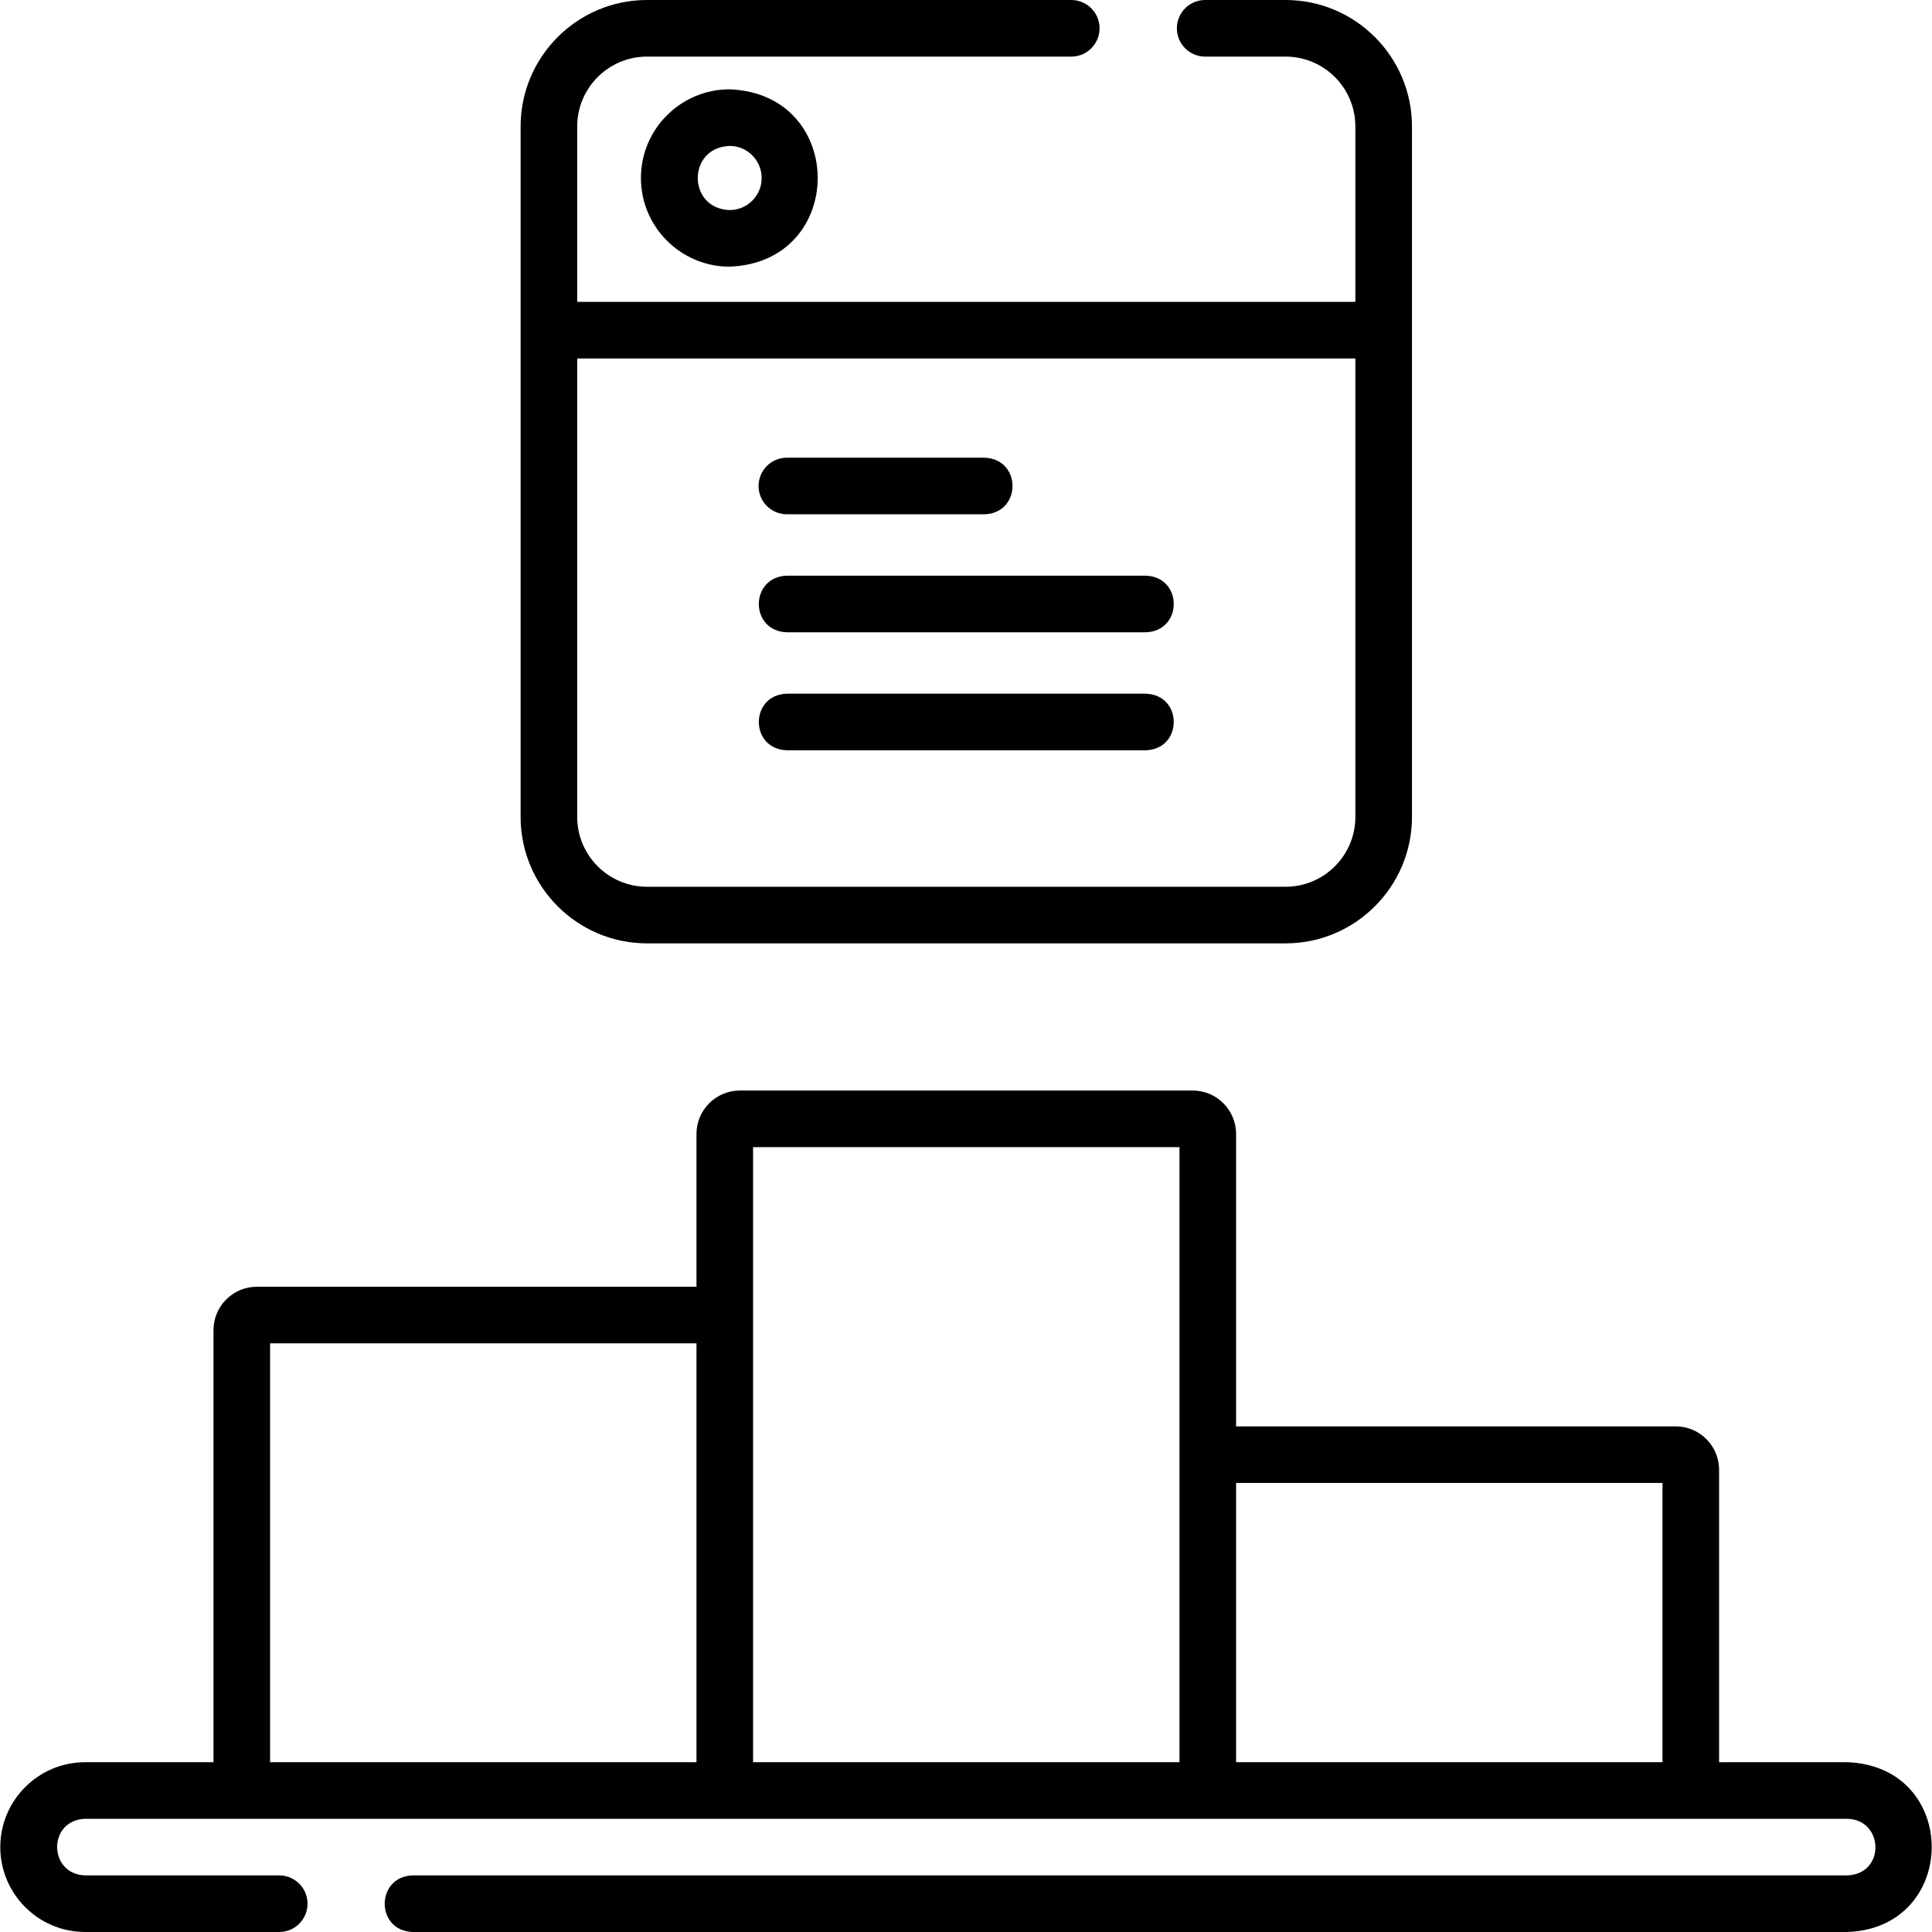 <svg id="Layer_1" enable-background="new 0 0 512 512" height="512" viewBox="0 0 512 512" width="512" xmlns="http://www.w3.org/2000/svg"><g><g><path d="m489.576 467h-34v-77.5c0-6.341-5.159-11.5-11.5-11.5h-116.5v-77.5c0-6.341-5.159-11.5-11.5-11.5h-120c-6.341 0-11.5 5.159-11.5 11.5v40.5h-116.5c-6.341 0-11.5 5.159-11.5 11.5v114.5h-34c-12.406 0-22.5 10.094-22.5 22.5s10.094 22.5 22.5 22.5h51.423c4.143 0 7.5-3.357 7.5-7.5s-3.357-7.5-7.5-7.5h-51.423c-9.791-.263-10.014-14.661 0-15h467c9.655.238 10.164 14.578 0 15h-380.192c-9.862.281-9.956 14.686 0 15h380.192c29.622-1.043 29.971-43.812 0-45zm-418-111h113v111h-113zm128-52h113v163h-113zm128 163v-74h113v74z"/><path d="m171.467 250h169.219c18.472 0 33.5-15.028 33.5-33.5v-183c0-18.472-15.028-33.5-33.5-33.5h-21.302c-4.143 0-7.5 3.357-7.5 7.5s3.357 7.5 7.5 7.5h21.302c10.201 0 18.5 8.299 18.5 18.5v46.5h-206.219v-46.5c0-10.201 8.299-18.5 18.5-18.5h112.43c4.143 0 7.5-3.357 7.5-7.5s-3.357-7.5-7.5-7.5h-112.43c-18.472 0-33.5 15.028-33.5 33.5v183c0 18.472 15.028 33.5 33.5 33.5zm187.719-155v121.5c0 10.201-8.299 18.5-18.5 18.5h-169.219c-10.201 0-18.5-8.299-18.5-18.5v-121.5z"/><path d="m169.852 47.172c0 12.958 10.542 23.5 23.5 23.5 31.133-1.181 31.125-45.823 0-47-12.958 0-23.5 10.542-23.5 23.5zm32 0c0 4.687-3.813 8.5-8.5 8.5-11.25-.4-11.247-16.602 0-17 4.686 0 8.5 3.813 8.5 8.5z"/><path d="m208.531 136.291h52.36c9.899-.299 9.925-14.692 0-15h-52.36c-4.143 0-7.5 3.357-7.5 7.5s3.358 7.5 7.5 7.5z"/><path d="m208.531 167.562h95.09c9.886-.294 9.936-14.689 0-15h-95.09c-9.886.293-9.936 14.689 0 15z"/><path d="m208.531 198.833h95.09c9.886-.294 9.936-14.689 0-15h-95.09c-9.886.294-9.936 14.689 0 15z"/></g></g></svg>